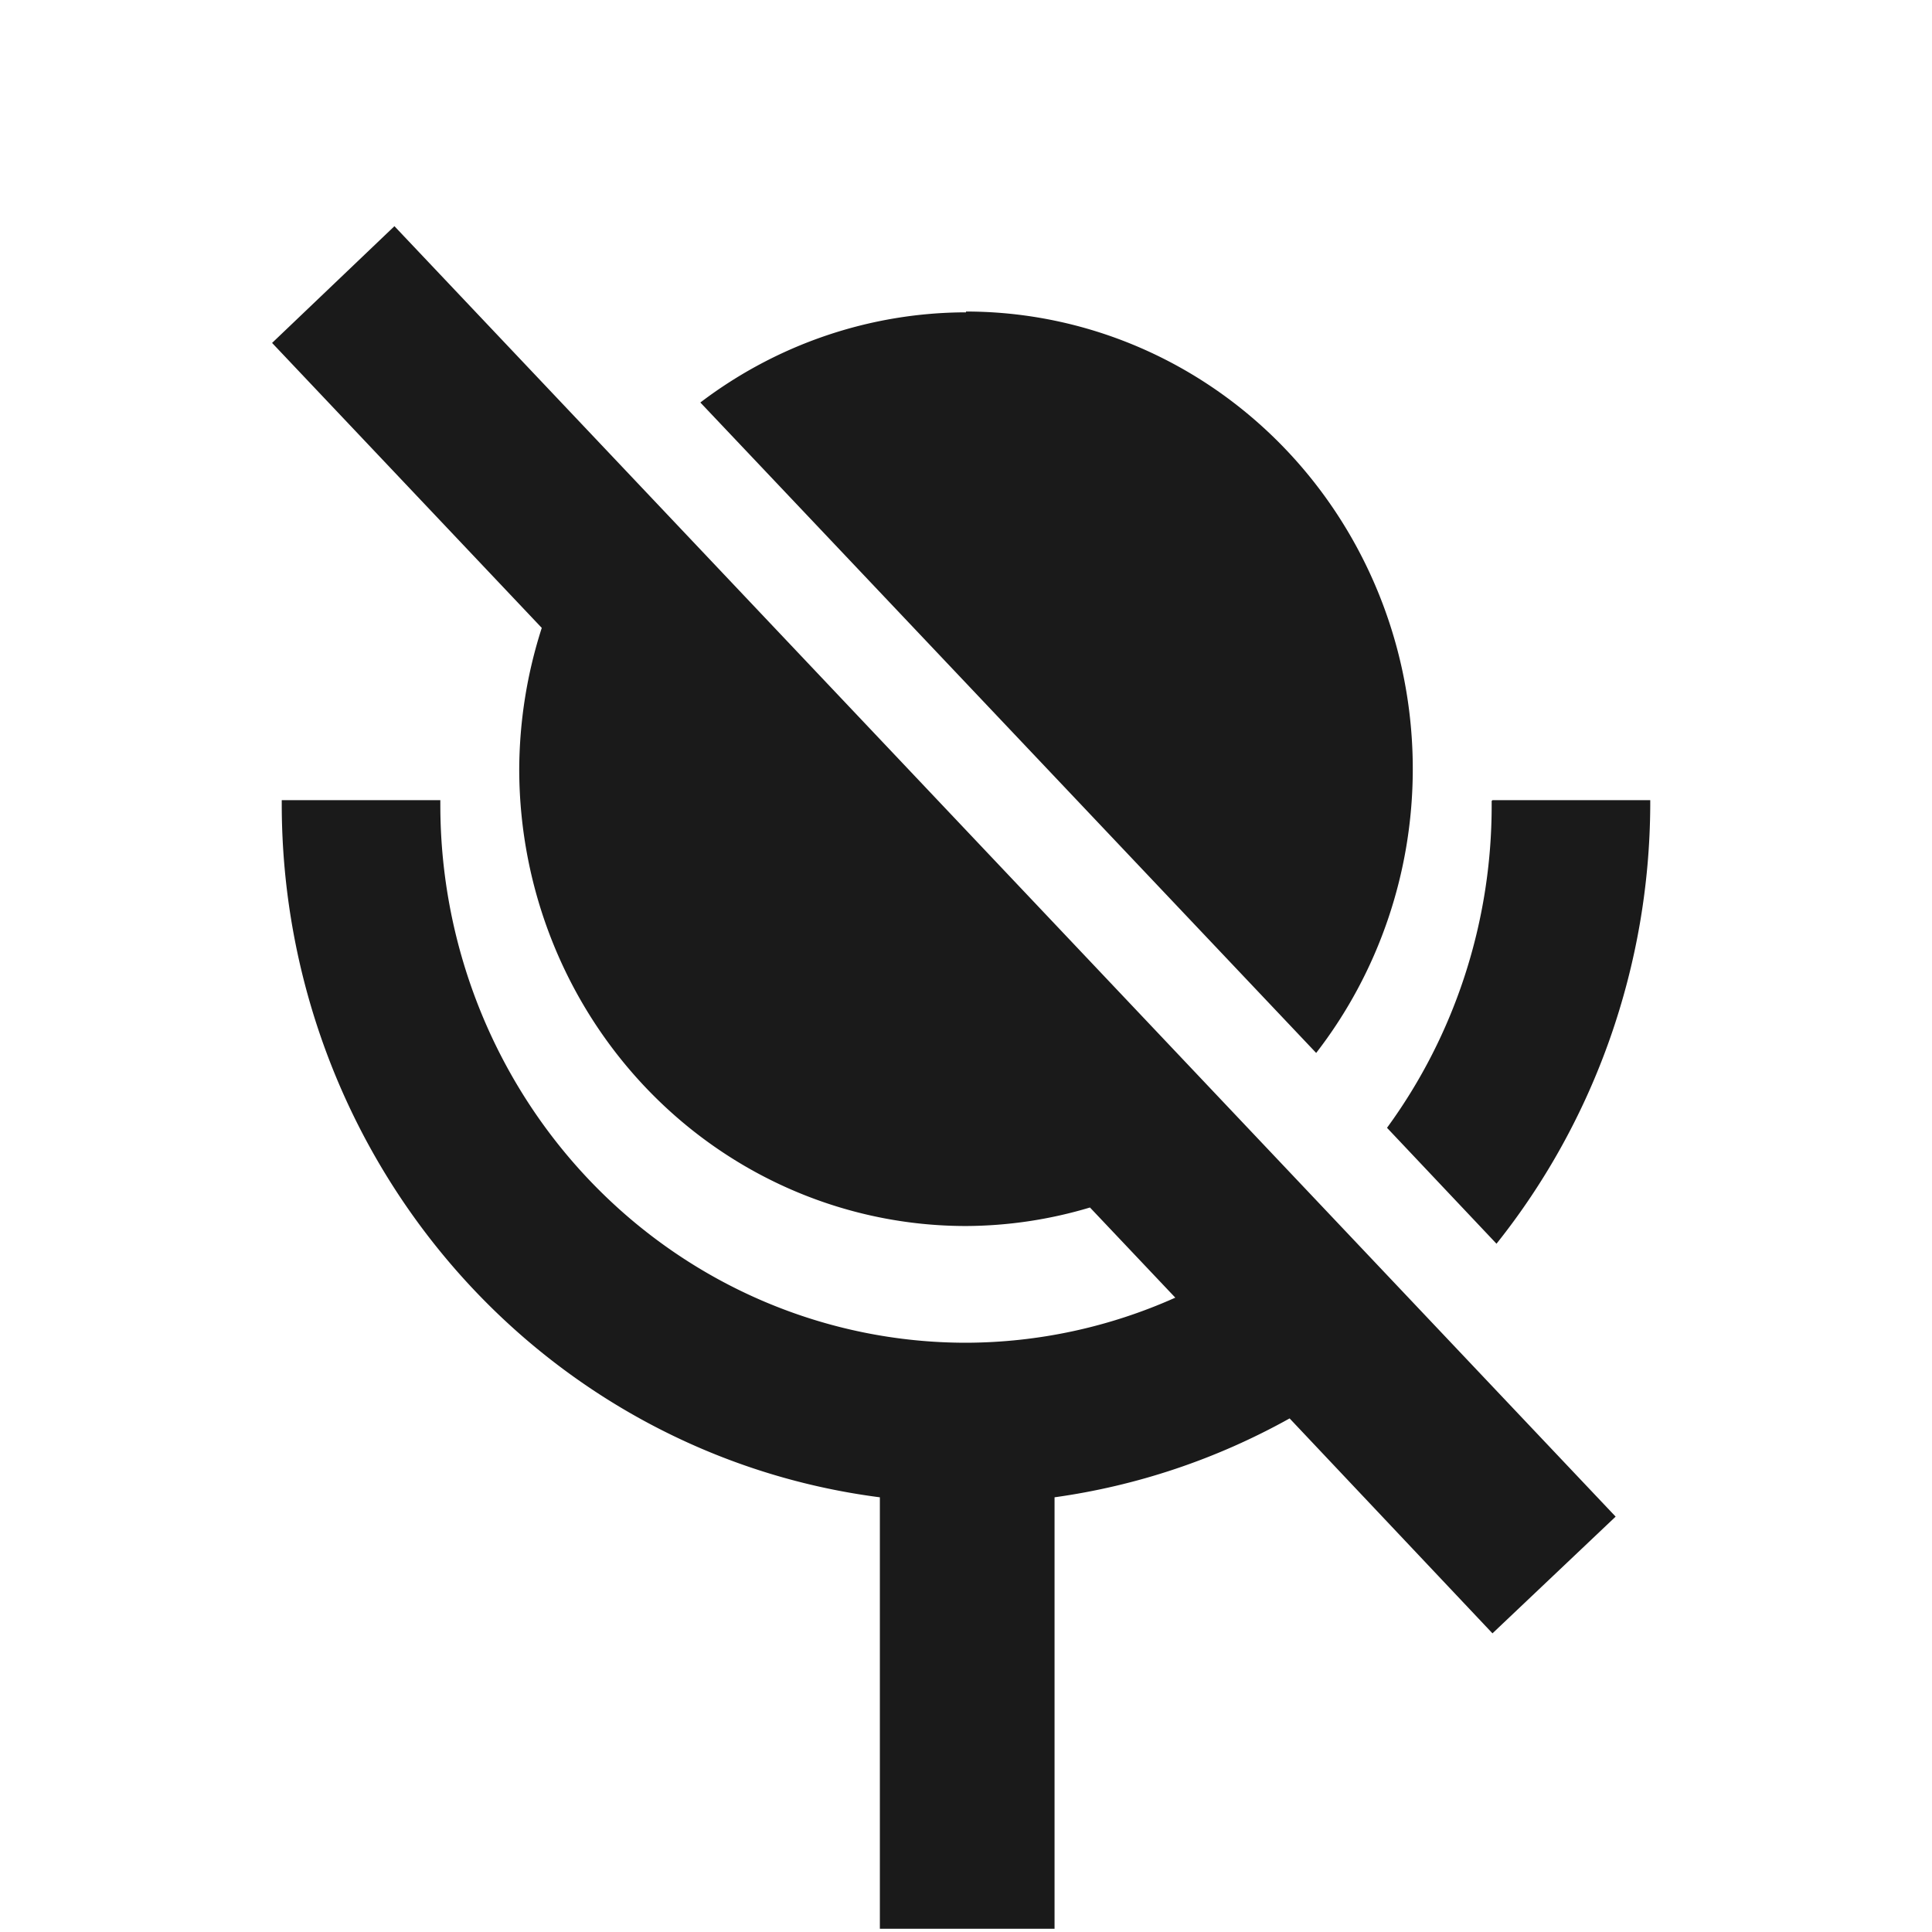 <svg xmlns="http://www.w3.org/2000/svg" width="24" height="24"><path d="M4.91 2.8L3.38 4.26 6.73 7.8a5.55 5.68 0 0 0-.28 1.76A5.55 5.68 0 0 0 12 15.23a5.55 5.68 0 0 0 1.54-.23l1.06 1.12a6.53 6.68 0 0 1-2.6.56A6.53 6.68 0 0 1 5.47 10a6.53 6.68 0 0 1 0-.06H3.5a8.49 8.68 0 0 0 0 .06 8.49 8.68 0 0 0 7.43 8.6v5.36h2.17V18.6a8.49 8.68 0 0 0 2.92-.98l2.52 2.67 1.53-1.45L4.9 2.81zM12 3.88A5.55 5.68 0 0 0 8.7 5l7.65 8.08a5.55 5.68 0 0 0 1.2-3.52A5.55 5.68 0 0 0 12 3.87zm6.53 6.07a6.53 6.68 0 0 1 0 .06 6.53 6.68 0 0 1-1.3 4l1.36 1.44A8.49 8.68 0 0 0 20.5 10a8.49 8.68 0 0 0 0-.06h-1.96z" fill="#1a1a1a"/></svg>